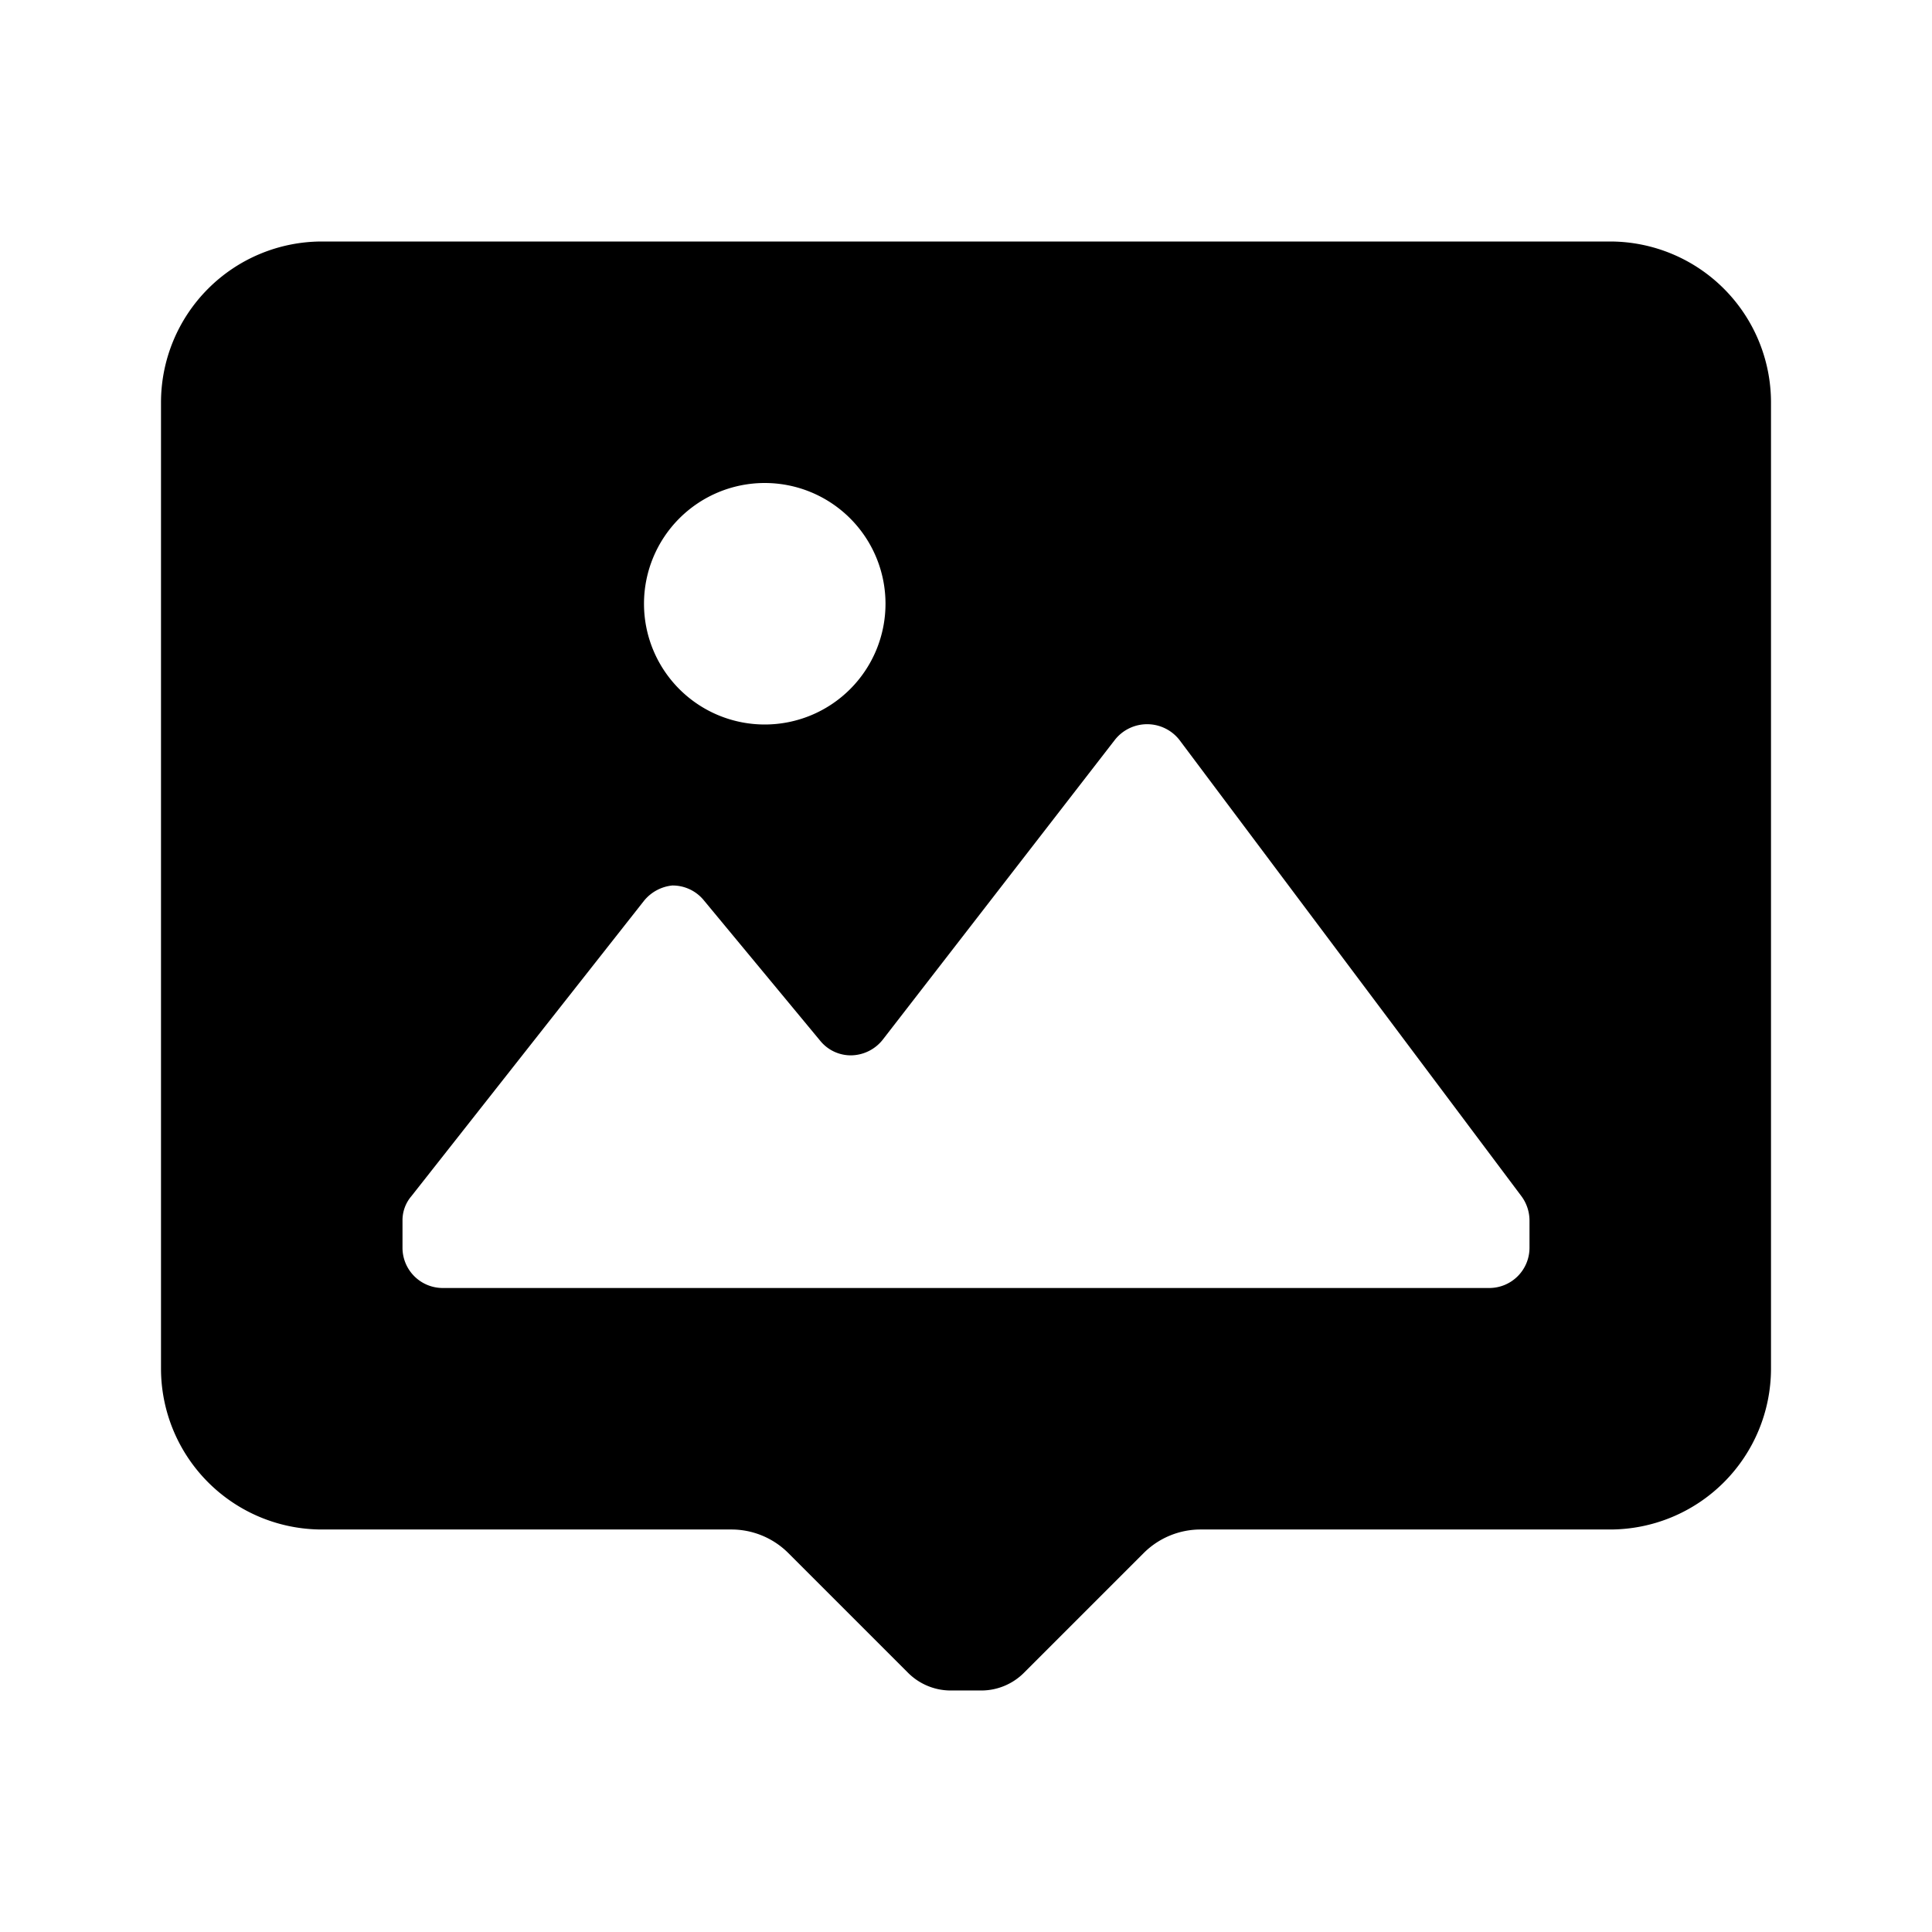 <?xml version="1.0" standalone="no"?><!DOCTYPE svg PUBLIC "-//W3C//DTD SVG 1.1//EN" "http://www.w3.org/Graphics/SVG/1.1/DTD/svg11.dtd"><svg t="1660120719022" class="icon" viewBox="0 0 1024 1024" version="1.1" xmlns="http://www.w3.org/2000/svg" p-id="15626" xmlns:xlink="http://www.w3.org/1999/xlink" width="32" height="32"><defs><style type="text/css">@font-face { font-family: feedback-iconfont; src: url("//at.alicdn.com/t/font_1031158_u69w8yhxdu.woff2?t=1630033759944") format("woff2"), url("//at.alicdn.com/t/font_1031158_u69w8yhxdu.woff?t=1630033759944") format("woff"), url("//at.alicdn.com/t/font_1031158_u69w8yhxdu.ttf?t=1630033759944") format("truetype"); }
@font-face { font-family: "Inter var"; font-weight: 100 900; font-display: swap; font-style: normal; src: url("chrome-extension://infppggnoaenmfagbfknfkancpbljcca/Inter-roman-latin.var.woff2") format("woff2"); }
</style></defs><path d="M853.333 128H170.667a85.333 85.333 0 0 0-85.333 85.333v512a85.333 85.333 0 0 0 85.333 85.333h217.173a42.667 42.667 0 0 1 29.867 12.373l63.573 63.573a32 32 0 0 0 22.613 9.387h16.213a32 32 0 0 0 22.613-9.387l63.573-63.573a42.667 42.667 0 0 1 29.867-12.373H853.333a85.333 85.333 0 0 0 85.333-85.333V213.333a85.333 85.333 0 0 0-85.333-85.333zM405.333 256A64 64 0 1 1 341.333 320 64 64 0 0 1 405.333 256z m405.333 405.333a21.333 21.333 0 0 1-21.333 21.333h-554.667a21.333 21.333 0 0 1-21.333-21.333v-14.507a19.627 19.627 0 0 1 4.693-12.8L341.333 477.44a22.187 22.187 0 0 1 14.933-8.107 21.333 21.333 0 0 1 16.64 7.68l61.867 74.667a20.907 20.907 0 0 0 16.213 7.68 21.76 21.76 0 0 0 17.067-8.533l122.88-158.72a21.76 21.76 0 0 1 34.133 0l181.333 241.92a21.76 21.76 0 0 1 4.267 12.8z" p-id="15627"></path></svg>